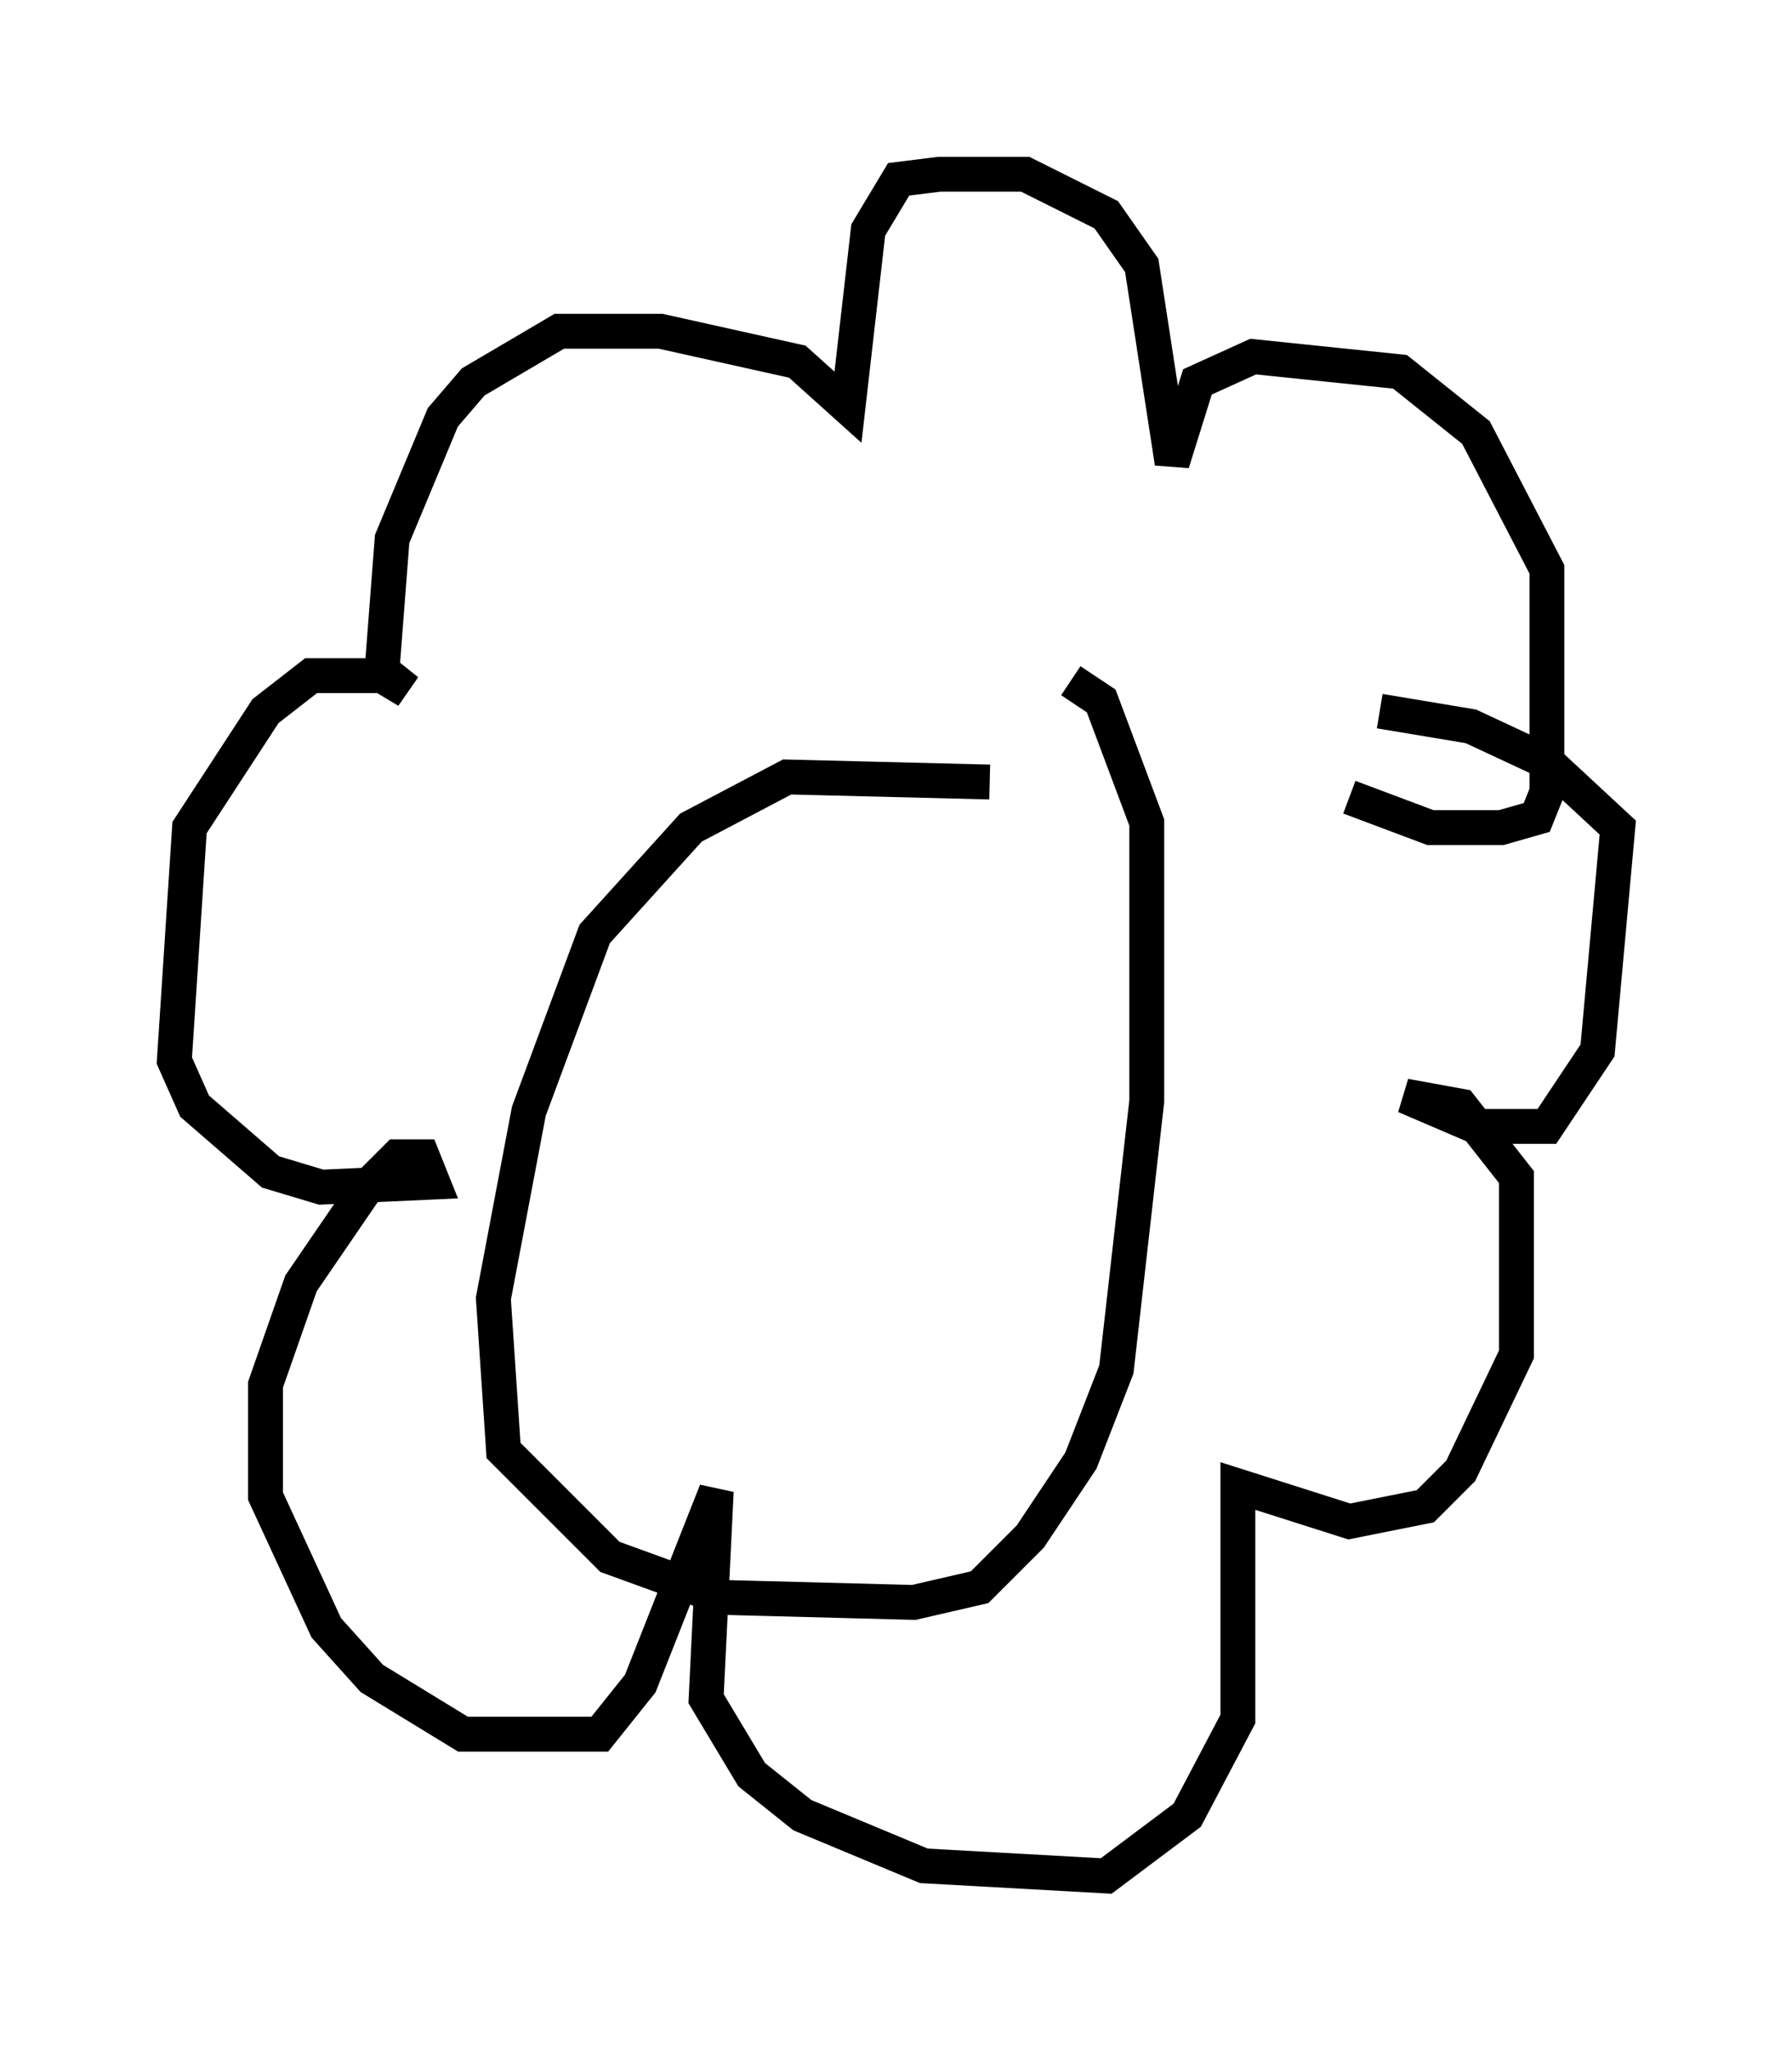 <?xml version="1.0" encoding="utf-8" ?>
<svg baseProfile="full" height="58.804" version="1.1" width="51.397" xmlns="http://www.w3.org/2000/svg" xmlns:ev="http://www.w3.org/2001/xml-events" xmlns:xlink="http://www.w3.org/1999/xlink"><defs /><rect fill="white" height="58.804" width="51.397" x="0" y="0" /><path d="M32.598, 23.592 m-4.212, -1.162 l-5.81, -0.145 -2.76, 1.453 l-2.76, 3.05 -1.888, 5.084 l-1.017, 5.374 0.291, 4.358 l3.05, 3.05 3.196, 1.162 l5.52, 0.145 1.888, -0.436 l1.453, -1.453 1.453, -2.179 l1.017, -2.615 0.872, -7.698 l0.0, -7.989 -1.307, -3.486 l-0.872, -0.581 m7.989, 3.341 l2.324, 0.872 2.034, 0.0 l1.017, -0.291 0.291, -0.726 l0.0, -6.391 -2.034, -3.922 l-2.179, -1.743 -4.212, -0.436 l-1.598, 0.726 -0.726, 2.324 l-0.872, -5.665 -1.017, -1.453 l-2.324, -1.162 -2.469, 0.0 l-1.162, 0.145 -0.872, 1.453 l-0.581, 5.084 -1.453, -1.307 l-3.922, -0.872 -2.905, 0.0 l-2.469, 1.453 -0.872, 1.017 l-1.453, 3.486 -0.291, 3.777 l0.726, 0.581 -0.726, -0.436 l-2.034, 0.0 -1.307, 1.017 l-2.179, 3.341 -0.436, 6.682 l0.581, 1.307 2.179, 1.888 l1.453, 0.436 3.196, -0.145 l-0.291, -0.726 -0.726, 0.0 l-0.872, 0.872 -1.888, 2.76 l-1.017, 2.905 0.0, 3.196 l1.743, 3.777 1.307, 1.453 l2.615, 1.598 3.922, 0.0 l1.162, -1.453 2.179, -5.52 l-0.291, 5.955 1.307, 2.179 l1.453, 1.162 3.486, 1.453 l5.229, 0.291 2.324, -1.743 l1.453, -2.76 0.0, -6.682 l3.196, 1.017 2.179, -0.436 l1.017, -1.017 1.598, -3.341 l0.0, -5.084 -1.598, -2.034 l-1.598, -0.291 2.034, 0.872 l2.034, 0.0 1.453, -2.179 l0.581, -6.391 -2.034, -1.888 l-2.179, -1.017 -2.615, -0.436 " fill="none" stroke="black" stroke-width="1" /></svg>